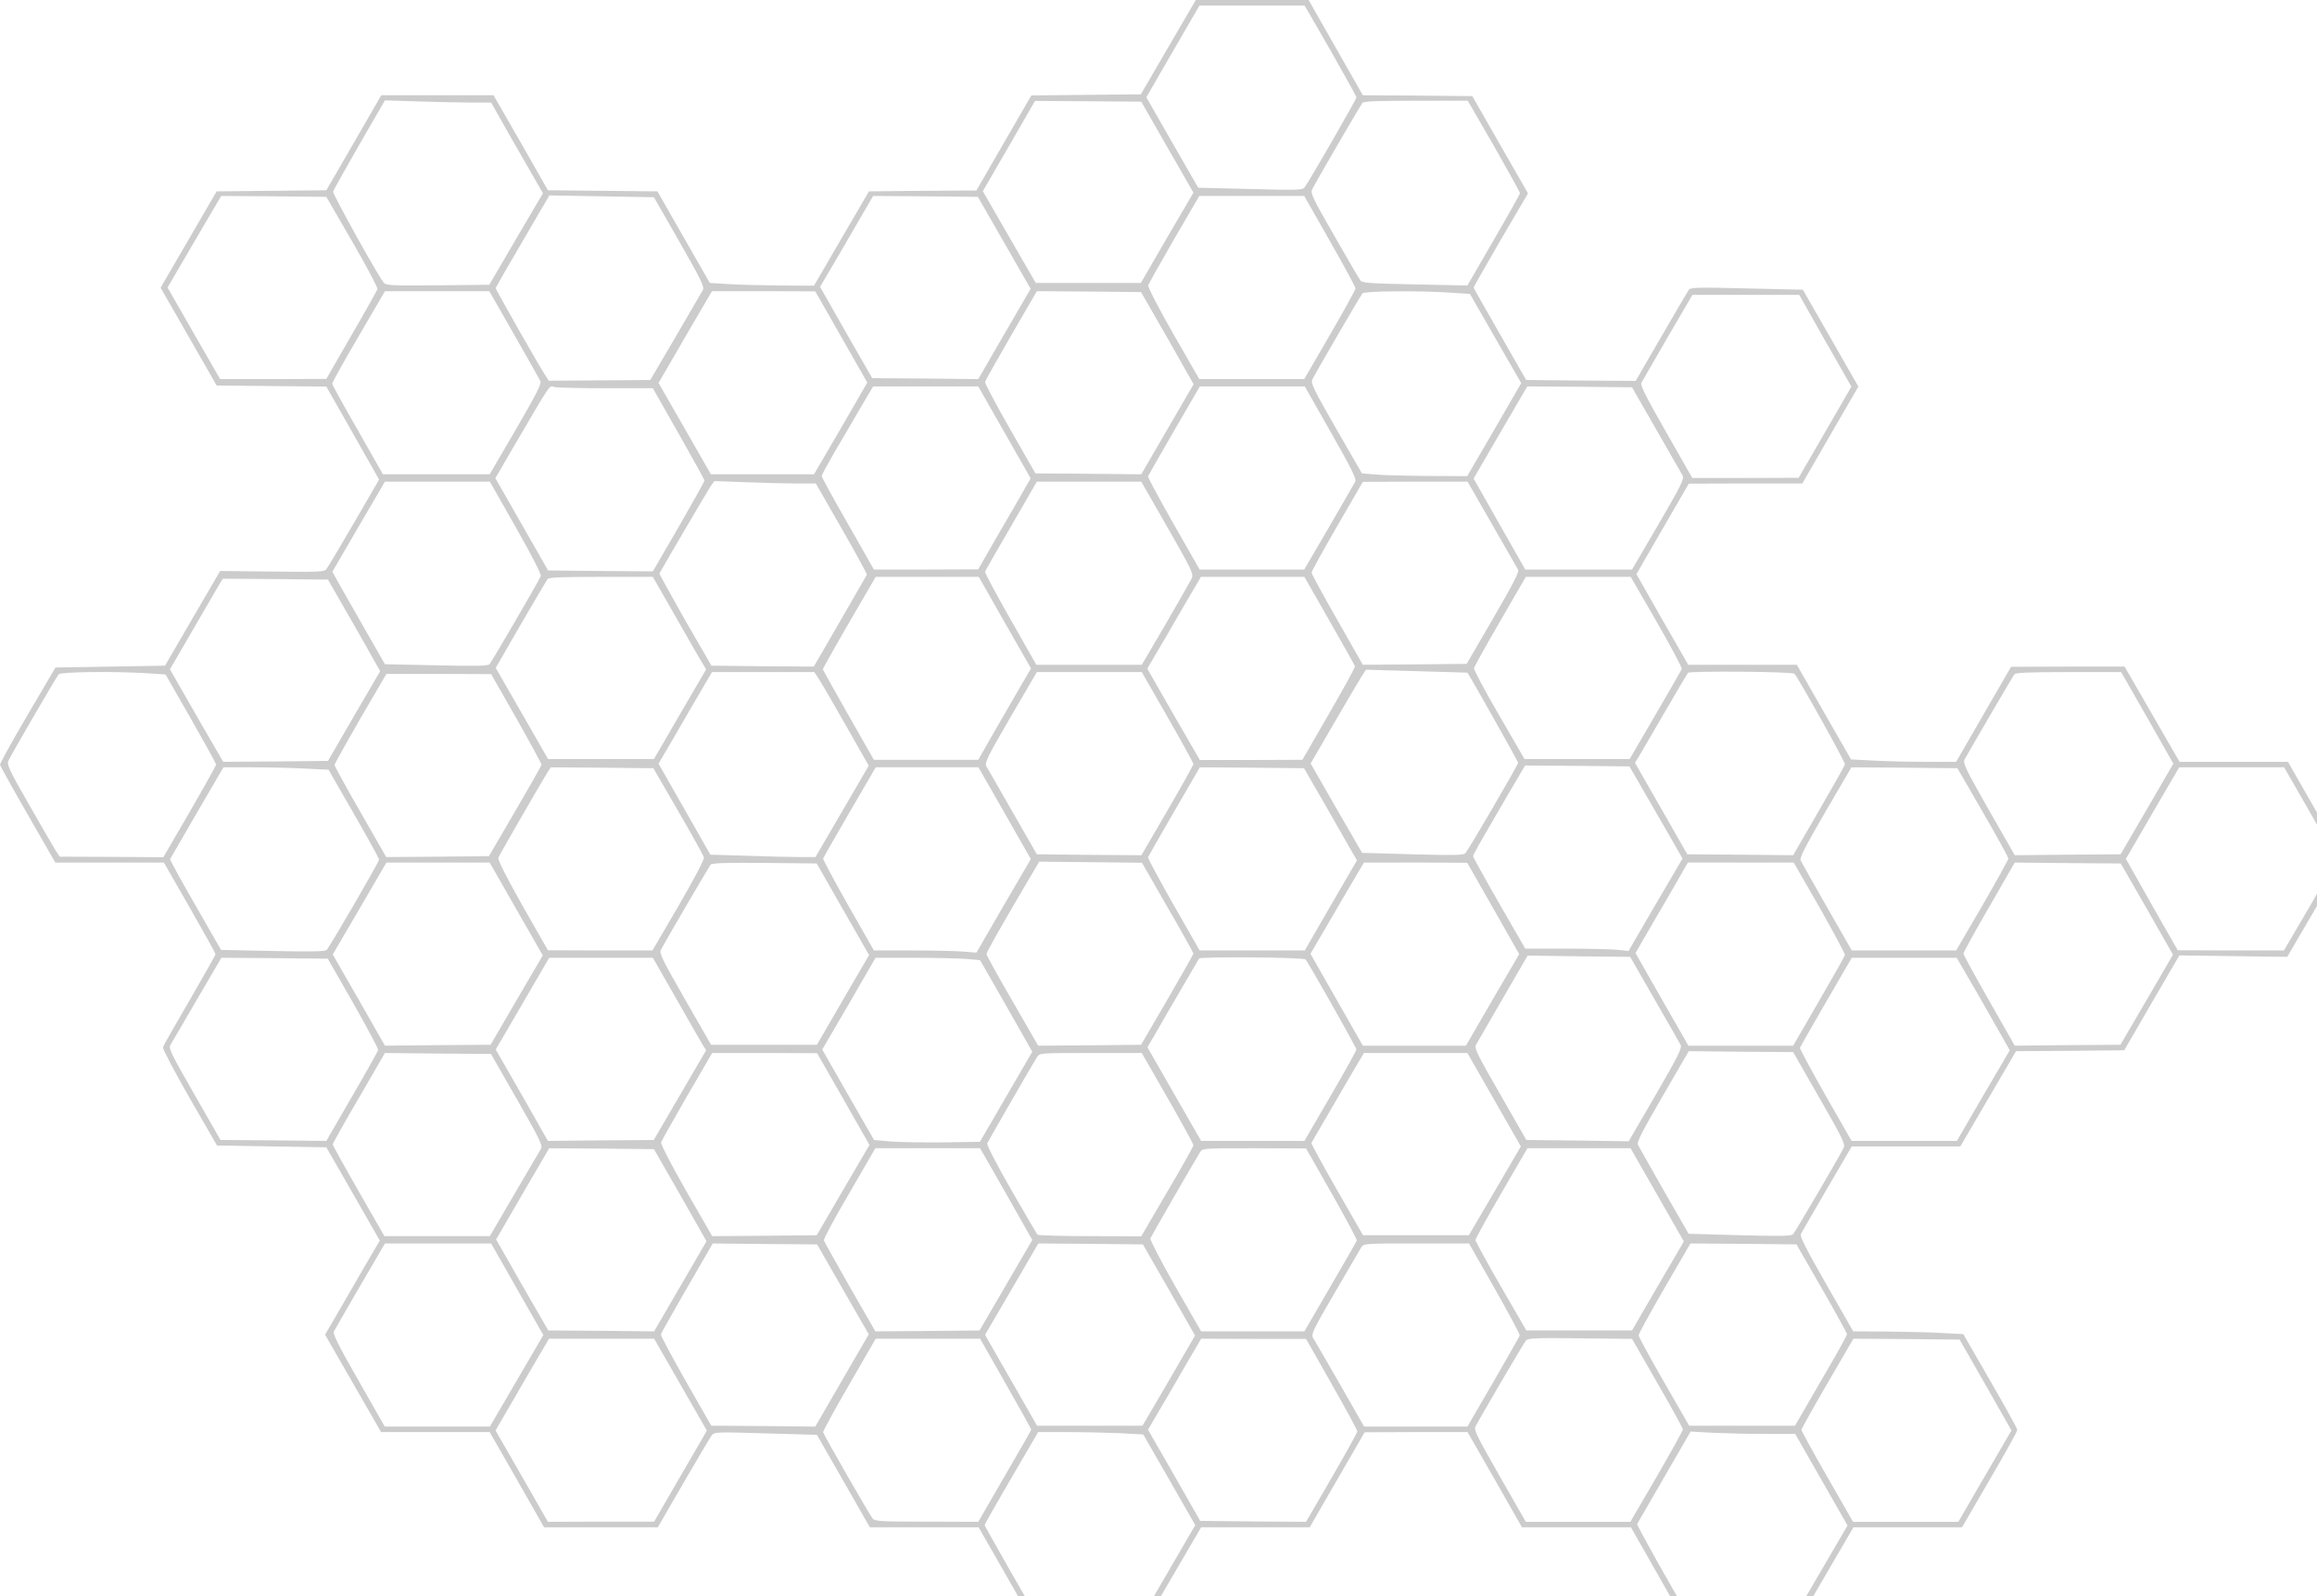 <svg width="1687" height="1162" viewBox="0 0 1687 1162" fill="rgba(0,0,0,0.2)" xmlns="http://www.w3.org/2000/svg">
<path d="M850.668 34.267L830.668 68.667L790.802 69.067L750.935 69.467L730.935 104L710.935 138.667L671.735 138.933L632.668 139.333L612.668 173.6L592.668 208L567.735 207.867C554.135 207.733 537.068 207.333 529.868 206.8L516.802 206L497.735 172.667L478.668 139.333L438.801 138.933L398.935 138.533L379.201 103.867L359.335 69.334H318.535H277.601L257.602 104L237.601 138.533L197.735 138.933L157.735 139.333L137.335 174.4L116.935 209.467L137.335 245.067L157.735 280.667L197.601 281.067L237.601 281.467L253.602 309.6C262.401 325.067 271.068 340.4 272.801 343.467L276.001 349.2L257.602 380.933C247.468 398.4 238.401 413.6 237.335 414.667C235.735 416.4 230.001 416.533 197.868 416.133L160.268 415.733L140.135 450.267L120.135 484.667L80.268 485.333L40.401 486L20.002 520.667C8.801 539.733 -0.132 556 0.001 556.8C0.135 557.6 9.201 574 20.268 593.2L40.268 628H79.868H119.335L138.135 660.8C148.535 678.933 156.935 694.133 156.935 694.667C156.935 695.333 148.401 710.4 138.135 728.133C127.735 745.867 118.935 761.333 118.668 762.533C118.401 763.733 127.068 780.267 138.001 799.333L158.001 834L197.735 834.667L237.601 835.333L257.068 869.2L276.535 903.2L265.202 922.533C259.068 933.2 250.135 948.667 245.335 956.933L236.668 971.733L257.068 1007.2L277.468 1042.67H317.068H356.535L376.401 1077.33L396.135 1112H437.602H478.935L497.602 1079.73C507.868 1062 517.201 1046.4 518.268 1044.93C520.268 1042.53 521.868 1042.53 557.602 1043.6L594.802 1044.67L614.135 1078.4L633.335 1112H672.935H712.535L732.402 1146.67L752.135 1181.33H793.068H834.002L854.268 1146.67L874.535 1112H914.002H953.602L973.602 1077.33L993.602 1042.8L1031.07 1042.67H1068.53L1088.4 1077.33L1108.13 1112H1147.73H1187.47L1207.2 1146.67L1226.93 1181.33L1268.13 1181.07L1309.47 1180.67L1329.47 1146.27L1349.47 1112H1389.07H1428.53L1448.67 1077.33C1459.87 1058.27 1468.93 1041.87 1468.8 1041.07C1468.8 1040.13 1459.87 1024 1449.07 1005.33L1429.47 971.333L1414.13 970.533C1405.73 970 1387.73 969.6 1374.13 969.467L1349.33 969.333L1329.73 935.067C1315.33 910 1310.4 900.267 1311.2 898.533C1311.73 897.333 1320.4 882.533 1330.27 865.467L1348.27 834.667H1387.87H1427.33L1447.6 800L1467.87 765.333L1507.2 765.067L1546.67 764.667L1566.67 730.133L1586.8 695.6L1626 696.133L1665.33 696.667L1685.2 662.667C1696.13 644 1705.47 628 1705.73 627.2C1706.13 626.267 1697.33 609.6 1686.13 590.133L1665.87 554.667H1626.4H1586.93L1566.93 520L1546.93 485.333H1505.6L1464.27 485.467L1444.27 520L1424.27 554.667H1402.13C1390 554.667 1372.8 554.267 1363.87 553.733L1347.73 552.933L1328 518.533L1308.27 484H1268.67H1229.2L1210.27 451.067L1191.47 418L1193.87 413.867C1195.2 411.6 1203.73 396.8 1212.93 380.933L1229.6 352.133L1270.93 352H1312.27L1332.67 316.667L1353.07 281.467L1332.93 246.267L1312.67 210.933L1271.87 210C1234.8 209.067 1230.93 209.2 1229.47 211.2C1228.67 212.4 1219.6 227.867 1209.47 245.333L1190.93 277.333L1151.07 277.067L1111.2 276.667L1092.13 243.333C1081.6 224.933 1072.93 209.733 1072.93 209.333C1072.93 208.933 1081.87 193.333 1092.67 174.667L1112.53 140.8L1092.27 105.467L1072 70L1032.13 69.6L992.268 69.334L972.535 34.667L952.802 0H911.735H870.668L850.668 34.267ZM968.802 36.8C979.068 54.8 987.602 70.267 987.602 70.933C987.602 72.267 953.335 131.867 949.868 136.4C948.402 138.4 944.802 138.533 910.402 137.6L872.402 136.667L853.468 103.733L834.668 70.8L854.002 37.334L873.335 4H911.602H949.868L968.802 36.8ZM343.601 74.667H357.601L372.535 101.067C380.801 115.467 389.335 130.4 391.468 134L395.335 140.667L375.735 174L356.268 207.333L318.801 207.733C284.401 208 281.201 207.867 279.335 205.733C275.335 201.067 242.135 141.333 242.535 139.467C242.801 138.533 251.335 123.2 261.602 105.333L280.268 73.067L304.935 73.867C318.535 74.267 335.868 74.667 343.601 74.667ZM849.868 107.067L868.935 140.267L849.735 173.067L830.668 206H792.402H754.135L734.802 172.533L715.602 139.2L734.668 106.267L753.602 73.467L792.268 73.733L830.935 74L849.868 107.067ZM1087.73 106.267C1098.13 124.533 1106.67 139.867 1106.67 140.667C1106.67 141.333 1098 156.8 1087.47 174.933L1068.4 207.867L1030.27 207.067C997.735 206.4 992.002 206 990.535 204.267C989.602 203.067 981.068 188.4 971.468 171.6C955.868 144.533 954.135 140.8 955.335 138C957.068 134.133 990.135 77.334 992.002 74.933C992.935 73.733 1002.4 73.334 1030.93 73.334H1068.67L1087.73 106.267ZM256.535 176C266.935 194 275.201 209.467 274.801 210.533C274.401 211.6 266.001 226.8 255.868 244.133L237.601 275.867L198.935 276H160.268L141.068 242.667L122.001 209.333L132.268 191.733C138.001 182 146.801 166.933 151.868 158.267L161.068 142.667L199.335 142.933L237.601 143.333L256.535 176ZM494.668 176C510.801 204.267 512.935 208.667 511.735 211.2C510.801 212.8 501.868 228.133 491.868 245.333L473.468 276.667L436.535 276.933L399.601 277.2L396.401 272.267C391.735 265.067 360.935 210.933 360.935 209.867C360.935 209.2 368.668 195.733 392.668 154.8L400.001 142.267L438.001 142.933L476.135 143.6L494.668 176ZM731.202 176.8L750.402 210.267L731.335 243.067L712.268 276L673.602 275.6L635.068 275.333L616.002 242.133L597.068 208.8L599.468 204.8C601.868 200.933 616.802 175.333 630.135 152.267L635.735 142.667L673.868 142.933L712.002 143.333L731.202 176.8ZM968.268 175.467C978.535 193.467 986.935 208.933 986.935 210C986.935 210.933 978.535 226.267 968.268 243.867L949.602 276H911.335H873.202L854.268 243.067C843.202 223.733 835.735 209.067 836.002 207.733C836.402 206.533 844.935 191.333 854.935 174L873.202 142.667H911.468H949.602L968.268 175.467ZM374.268 243.467C384.135 260.8 392.801 276.133 393.468 277.467C394.401 279.333 390.401 287.2 375.601 312.667L356.535 345.333H317.735H278.801L260.401 312.933C250.135 295.2 241.868 280 241.868 279.333C241.868 278.533 250.401 263.067 261.068 244.933L280.268 212H318.268H356.268L374.268 243.467ZM612.535 245.333L631.468 278.533L612.135 312L592.668 345.333H555.068H517.602L498.535 312L479.468 278.8L491.735 257.733C498.401 246.133 507.201 231.067 511.201 224.267L518.401 212H556.002L593.602 212.133L612.535 245.333ZM850.002 246.133L869.068 279.733L850.002 312.533L830.935 345.333L792.402 344.933L753.868 344.667L735.335 312.267C725.202 294.4 716.935 279.067 717.202 278C717.468 277.067 726.002 261.867 736.268 244.133L754.935 212L792.935 212.267L830.802 212.667L850.002 246.133ZM1057.87 213.2L1070.27 214L1088.93 246.533L1107.6 278.933L1088 312.8L1068.27 346.667L1039.6 346.533C1023.87 346.4 1006.53 346 1001.33 345.467L991.602 344.667L972.802 312C956.668 283.867 954.268 279.067 955.468 276.4C957.068 272.8 990.135 216 992.002 213.6C993.335 211.867 1034.4 211.467 1057.87 213.2ZM1328.93 248.133L1348 281.467L1345.47 285.867C1344.13 288.267 1335.47 303.2 1326.27 319.067L1309.6 347.867L1270.93 348H1232.13L1213.07 314.533C1198.4 288.933 1194.27 280.533 1195.07 278.8C1195.73 277.467 1204.4 262.533 1214.27 245.467L1232.27 214.667H1271.07H1310L1328.93 248.133ZM441.602 282.667H475.335L494.135 315.733C504.401 333.867 512.935 349.333 512.935 349.867C512.935 350.533 504.401 365.733 494.135 383.6L475.335 416L437.201 415.733L399.068 415.333L379.868 381.733L360.668 348.133L372.935 327.067C402.801 276.133 399.468 280.933 403.868 281.867C406.135 282.267 423.068 282.667 441.602 282.667ZM731.335 314.8L750.402 348.267L742.268 362.533C737.735 370.267 729.068 385.2 723.068 395.6L712.268 414.533L674.268 414.667H636.268L617.335 381.333C606.802 363.067 598.268 347.333 598.268 346.533C598.268 345.867 602.535 338 607.602 329.2C612.802 320.533 621.202 306.133 626.268 297.333L635.735 281.333H674.002H712.268L731.335 314.8ZM968.935 314.667C983.735 340.667 987.735 348.667 986.802 350.533C986.135 351.867 977.468 366.8 967.602 383.867L949.602 414.667H911.602H873.468L854.402 381.333C844.002 362.933 835.602 347.467 835.868 346.8C836.135 346.133 844.668 331.2 854.935 313.467L873.602 281.333H911.735H950.002L968.935 314.667ZM1205.87 312.667C1215.6 329.467 1224.13 344.667 1225.07 346.133C1226.4 348.667 1224.27 352.933 1207.47 381.867L1188.27 414.667H1149.47H1110.53L1091.73 381.6L1072.93 348.4L1092.4 314.933L1112 281.333L1150.13 281.6L1188.27 282L1205.87 312.667ZM375.601 384C387.335 404.667 394.268 418.133 393.735 419.467C392.535 422.533 358.135 481.733 356.401 483.6C355.201 484.933 346.135 485.067 317.601 484.4L280.268 483.6L264.268 455.6C255.468 440.133 246.801 425.067 245.068 421.867L242.001 416.267L261.068 383.467L280.268 350.667H318.401H356.668L375.601 384ZM579.735 352H594.002L612.802 384.8C623.202 402.8 631.335 418 631.202 418.4C630.935 418.933 622.135 434.133 611.602 452.4L592.535 485.333L555.202 485.067L518.001 484.667L498.801 451.467C488.401 433.067 480.001 417.867 480.135 417.467C485.868 407.333 515.468 356.933 517.335 354.133L520.135 350.267L542.802 351.067C555.335 351.6 572.002 352 579.735 352ZM850.135 384.133C867.868 415.067 869.068 417.867 867.735 421.067C866.802 422.933 858.268 437.867 848.802 454.267L831.335 484H792.935H754.535L735.602 450.667C725.202 432.4 716.935 416.933 717.202 416.267C717.335 415.6 726.002 400.533 736.268 382.933L754.935 350.667H792.935H830.935L850.135 384.133ZM1086.27 381.6C1096.13 398.667 1104.67 413.6 1105.33 414.8C1106.27 416.267 1101.73 425.067 1087.2 450.133L1067.87 483.333L1030.13 483.733L992.268 484L973.602 451.2C963.335 433.2 954.935 417.733 954.935 416.933C954.935 416 963.335 400.8 973.602 383.067L992.268 350.8L1030.4 350.667H1068.53L1086.27 381.6ZM492.268 449.6C501.602 466 510.268 481.2 511.735 483.333L514.135 487.333L495.068 520L476.135 552.667H437.602H399.068L380.001 519.467L360.935 486.267L379.068 454.8C389.201 437.467 398.001 422.533 398.668 421.6C399.601 420.4 409.068 420 437.602 420H475.335L492.268 449.6ZM731.602 453.333L750.668 486.667L742.268 501.067C737.735 508.933 729.068 523.867 723.068 534.267L712.268 553.2H674.268H636.268L617.735 520.667C607.602 502.8 599.202 487.733 599.068 487.333C599.068 486.933 607.602 471.6 618.268 453.2L637.602 420H675.068H712.668L731.602 453.333ZM968.002 452C978.002 469.6 986.402 484.4 986.535 485.067C986.802 485.733 978.268 501.333 967.602 519.733L948.268 553.2L910.935 553.333H873.602L854.402 520.133L835.335 486.8L847.735 465.733C854.402 454.133 863.202 439.067 867.202 432.267L874.402 420H912.002H949.735L968.002 452ZM1206.27 452.8C1216.67 470.8 1224.8 486.267 1224.53 487.067C1224.13 488 1215.47 503.067 1205.2 520.667L1186.53 552.667H1148.27H1110L1091.47 520.667C1081.2 503.067 1073.07 487.733 1073.2 486.533C1073.47 485.333 1082 469.867 1092.27 452.267L1110.93 420H1149.07H1187.33L1206.27 452.8ZM253.335 447.333C261.335 461.2 269.868 476.267 272.268 480.667L276.801 488.667L257.735 521.333L238.801 554L200.668 554.4L162.535 554.667L146.135 526.4C137.201 510.8 128.535 495.6 126.801 492.667L123.735 487.333L140.001 459.333C148.935 443.867 157.601 429.067 159.201 426.267L162.268 421.333L200.535 421.6L238.801 422L253.335 447.333ZM1068.4 489.733C1070.27 492.133 1105.33 554.4 1105.33 555.333C1105.33 556.933 1069.33 618.533 1066.93 621.2C1065.47 622.667 1058.67 622.8 1028.4 622L991.735 620.933L972.935 588.4L954.268 555.867L971.068 526.933C980.268 511.067 989.335 495.733 991.202 492.8L994.535 487.6L1031.47 488.667C1051.73 489.2 1068.4 489.733 1068.4 489.733ZM1306.53 490.533C1308.93 492.8 1343.73 555.067 1343.33 556.533C1343.07 557.467 1334.53 572.667 1324.27 590.4L1305.6 622.667L1267.07 622.267L1228.53 622L1209.47 588.667L1190.4 555.333L1192.93 551.333C1194.27 549.2 1202.67 534.667 1211.6 519.333C1220.53 503.867 1228.4 490.667 1229.07 489.867C1230.27 488.4 1304.8 488.933 1306.53 490.533ZM106.535 490.133L120.535 491.067L138.935 523.2C149.068 540.933 157.335 555.867 157.335 556.667C157.335 557.333 148.668 572.933 138.135 591.067L118.935 624.133L81.201 623.867L43.468 623.733L40.268 618.8C38.668 616.133 29.868 601.2 20.935 585.467C6.668 560.533 4.801 556.533 6.135 553.867C7.735 550.133 40.801 493.333 42.668 490.933C44.135 489.2 81.602 488.667 106.535 490.133ZM596.135 494.267C598.002 497.067 606.935 512.4 616.002 528.4L632.535 557.467L613.202 590.667L593.735 624H582.402C576.135 624 558.802 623.6 544.135 623.067L517.201 622.267L498.401 589.2L479.468 556L491.735 535.067C498.401 523.467 507.201 508.4 511.201 501.6L518.401 489.333H555.602H592.935L596.135 494.267ZM850.135 522.133C860.535 540.267 868.935 555.6 868.935 556.267C868.935 556.933 860.402 572.267 850.002 590.133L831.068 622.667L792.935 622.4L754.935 622L737.335 591.333C727.602 574.4 719.068 559.333 718.135 557.867C716.802 555.333 718.935 551.067 735.735 522.133L754.935 489.333H793.202H831.335L850.135 522.133ZM1563.47 522.667L1582.4 556L1563.2 589.067L1544 622L1505.47 622.267L1466.93 622.667L1447.87 589.333C1430.93 559.467 1429.07 555.6 1430.4 552.933C1433.47 547.333 1465.33 492.667 1466.67 490.933C1467.6 489.733 1477.2 489.333 1506.13 489.333H1544.4L1563.47 522.667ZM376.001 523.067C386.001 540.8 394.268 556 394.268 556.667C394.268 557.467 385.601 572.667 375.068 590.667L356.001 623.333L318.535 623.733L281.201 624L262.401 591.2C252.001 573.2 243.601 557.733 243.601 556.933C243.601 556.133 252.135 540.933 262.401 523.067L281.335 490.667H319.468L357.601 490.8L376.001 523.067ZM1205.73 591.467L1225.07 625.067L1205.33 658.667L1185.73 692.4L1177.07 691.467C1172.27 691.067 1155.2 690.667 1139.33 690.667H1110.53L1091.47 657.6C1081.07 639.467 1072.53 624 1072.53 623.333C1072.53 622.533 1078.53 611.733 1085.87 599.333C1093.07 586.8 1101.6 572.267 1104.8 566.933L1110.4 557.333L1148.4 557.6L1186.4 558L1205.73 591.467ZM222.401 559.6L239.201 560.4L257.602 592.4C267.735 610 276.001 625.067 276.001 625.867C276.001 627.6 240.135 689.2 237.868 691.6C236.668 692.8 226.935 692.933 198.668 692.4L160.935 691.6L142.268 659.067C131.868 641.067 123.601 626 123.868 625.467C124.135 624.933 132.935 609.733 143.468 591.6L162.668 558.667H184.135C196.001 558.667 213.201 559.067 222.401 559.6ZM493.868 590.667C503.868 607.867 512.268 623.067 512.535 624.267C512.935 625.6 505.468 639.867 494.135 659.333L475.068 692H436.935L398.935 691.867L380.401 659.333C368.801 638.8 362.268 625.867 362.801 624.533C363.468 622.667 394.535 568.8 399.068 561.6L401.068 558.667L438.401 558.933L475.735 559.333L493.868 590.667ZM731.468 592L750.535 625.467L730.668 659.467L710.935 693.6L701.068 692.8C695.602 692.4 678.802 692 663.735 692H636.268L617.602 659.2C607.335 641.067 599.068 625.733 599.335 624.933C599.602 624.267 608.268 608.933 618.668 591.2L637.602 558.667H674.935H712.402L731.468 592ZM966.002 588C975.068 603.733 983.735 618.933 985.202 621.6L988.002 626.4L968.935 659.2L950.002 692H911.735H873.468L854.402 658.667C844.002 640.267 835.602 624.8 835.868 624.133C836.135 623.467 844.668 608.533 854.935 590.8L873.602 558.667L911.468 558.933L949.468 559.333L966.002 588ZM1443.73 591.333C1453.87 608.933 1462.27 624.133 1462.27 625.067C1462.27 626 1453.73 641.333 1443.33 659.333L1424.27 692H1386.27H1348.27L1330.27 660.533C1320.4 643.2 1311.73 627.867 1311.07 626.533C1310.13 624.667 1314.13 616.8 1328.93 591.333L1348 558.667L1386.67 558.933L1425.2 559.333L1443.73 591.333ZM1682 591.6C1692.4 609.867 1700.93 625.2 1700.93 625.733C1700.93 626.4 1692.4 641.467 1682 659.467L1662.93 692H1624.27L1585.6 691.867L1566.67 658.667L1547.87 625.333L1567.2 592L1586.67 558.667H1624.93H1663.07L1682 591.6ZM850.135 660.667C860.535 678.533 868.935 693.733 868.935 694.267C868.935 694.8 860.268 710 849.868 728L830.802 760.667L793.335 761.067L755.868 761.333L737.068 728.667C726.668 710.8 718.268 695.467 718.268 694.667C718.268 693.2 726.802 678.133 747.602 642.667L756.668 627.333L794.002 627.733L831.468 628.133L850.135 660.667ZM375.868 661.867L395.201 695.6L376.135 728.133L357.201 760.667L318.801 760.933L280.268 761.333L261.335 728.133L242.268 694.933L261.868 661.467L281.335 628H318.935H356.535L375.868 661.867ZM609.468 654.667C617.735 668.933 626.268 684 628.535 688L632.802 695.333L613.735 728L594.802 760.667H556.268H517.735L498.668 727.467C482.135 698.533 479.868 694 481.201 691.467C484.135 685.867 516.001 631.333 517.335 629.6C518.268 628.4 527.202 628 556.668 628.267L594.668 628.667L609.468 654.667ZM1087.2 661.333L1106.13 694.667L1086.67 728L1067.33 761.333H1029.73H992.268L973.202 727.867L954.135 694.4L964.402 676.933C970.002 667.2 978.802 652.267 983.868 643.6L993.068 628H1030.67L1068.27 628.133L1087.2 661.333ZM1324.93 660.933C1335.2 679.067 1343.47 694.533 1343.33 695.333C1343.07 696.267 1334.53 711.467 1324.27 729.067L1305.6 761.333H1267.47H1229.33L1210 727.6L1190.8 693.867L1205.87 667.867C1214.27 653.6 1222.8 638.8 1224.93 634.933L1228.93 628H1267.47H1306L1324.93 660.933ZM1563.2 661.867L1582.13 695.067L1563.07 727.867L1543.87 760.667L1505.47 760.933L1466.93 761.333L1448.27 728.533C1438 710.533 1429.6 695.2 1429.6 694.267C1429.6 693.333 1438 678.133 1448.27 660.4L1466.93 628L1505.47 628.4L1544.13 628.667L1563.2 661.867ZM950.535 698.533C952.268 700.133 987.602 762.667 987.602 764.133C987.602 764.933 979.068 780.267 968.668 798.133L949.735 830.667H912.135H874.535L854.935 796.533L835.468 762.533L853.735 730.933C863.868 713.6 872.535 698.667 873.068 697.867C874.268 696.4 948.802 696.933 950.535 698.533ZM1204.53 727.333C1214.27 744.133 1222.8 759.2 1223.6 760.667C1224.8 763.067 1222.27 768.133 1205.47 797.2L1185.87 830.933L1148.53 830.4L1111.33 830L1092.27 796.667C1075.33 767.333 1073.33 763.2 1074.67 760.667C1075.6 759.067 1084.4 743.867 1094.27 726.8L1112.27 695.733L1149.6 696.267L1186.93 696.667L1204.53 727.333ZM257.202 730.4C267.335 748.267 275.601 763.6 275.335 764.533C275.068 765.467 266.535 780.8 256.268 798.4L237.601 830.667L199.068 830.267L160.535 830L141.468 796.667C124.401 766.933 122.535 763.067 124.135 760.667C125.068 759.2 133.735 744.4 143.468 727.6L161.201 697.333L199.868 697.6L238.668 698L257.202 730.4ZM492.268 726.933C501.602 743.333 510.268 758.533 511.602 760.667L514.135 764.667L495.068 797.333L476.001 830L437.468 830.267L398.935 830.667L380.001 797.333L360.935 764.133L380.401 730.8L399.868 697.333H437.602H475.335L492.268 726.933ZM702.935 698.133L713.602 699.067L732.668 732.4L751.602 765.733L732.535 798.533L713.468 831.333L686.802 831.733C672.268 831.867 654.935 831.6 648.268 831.067L636.402 830L617.468 797.067L598.668 764.133L618.135 730.8L637.468 697.333H664.935C680.002 697.333 697.068 697.733 702.935 698.133ZM1441.07 725.6C1450 741.2 1458.67 756.4 1460.27 759.333L1463.33 764.667L1444 797.6L1424.8 830.667H1386.4H1348.13L1329.07 797.333C1318.67 778.933 1310.27 763.467 1310.53 762.8C1310.8 762.133 1319.33 747.2 1329.6 729.467L1348.27 697.333H1386.53H1424.67L1441.07 725.6ZM1324.67 799.333C1341.2 828 1343.6 832.933 1342.4 835.6C1340.13 840.667 1307.33 896.533 1305.6 898.533C1304.27 900 1297.2 900.133 1266.67 899.333L1229.47 898.267L1211.47 866.933C1201.73 849.733 1193.07 834.667 1192.53 833.333C1191.6 831.6 1196.13 822.933 1210.53 798.133L1229.6 765.333L1267.6 765.733L1305.6 766L1324.67 799.333ZM376.535 800.667C393.735 830.667 395.335 834.133 393.735 836.667C392.801 838.133 384.135 852.933 374.401 869.6L356.668 900H318.268H279.868L261.068 867.2C250.668 849.067 242.268 833.867 242.268 833.2C242.268 832.533 250.801 817.2 261.335 799.333L280.268 766.667L318.801 767.067L357.468 767.333L376.535 800.667ZM614.002 800.133L633.068 833.6L613.868 866.4L594.668 899.333L556.668 899.733L518.535 900L499.602 867.067C488.535 847.733 481.068 833.067 481.335 831.733C481.735 830.533 490.268 815.333 500.268 798L518.535 766.667H556.802L594.935 766.8L614.002 800.133ZM850.135 799.467C860.535 817.6 868.935 832.933 868.935 833.867C868.935 834.667 860.402 849.867 849.868 867.733L830.935 900.133L793.602 900C773.068 900 755.868 899.467 755.335 898.933C754.935 898.4 746.268 883.733 736.268 866.267C725.335 847.2 718.402 833.733 718.802 832.4C719.602 830.667 750.668 776.667 755.068 769.6C756.935 766.667 757.068 766.667 794.135 766.667H831.335L850.135 799.467ZM1087.87 800.667L1107.33 834.667L1088.4 867.067L1069.47 899.333H1030.93H992.402L973.335 866.133C962.935 847.867 954.535 832.533 954.802 832.133C955.468 830.933 973.335 800.267 983.602 782.667L993.068 766.667H1030.67H1068.4L1087.87 800.667ZM495.335 870.133L514.401 903.733L495.335 936.533L476.268 969.333L437.735 968.933L399.201 968.667L380.135 935.6L361.201 902.4L364.801 896.267C366.801 892.8 375.468 877.867 384.135 862.933L399.868 836L438.001 836.267L476.135 836.667L495.335 870.133ZM732.668 869.333L751.602 902.8L732.402 935.733L713.202 968.667L675.335 969.067L637.335 969.333L618.802 937.067C608.668 919.333 600.135 904 599.868 903.067C599.602 902 607.868 886.533 618.402 868.667L637.335 836H675.468H713.602L732.668 869.333ZM969.602 868.933C979.868 887.067 988.135 902.4 987.868 903.2C987.602 904 978.935 919.2 968.535 936.933L949.735 969.333H912.135H874.535L855.602 936.4C845.335 918.267 837.202 902.667 837.602 901.6C838.268 899.867 869.602 845.6 873.735 838.933C875.602 836 875.735 836 913.335 836L950.935 836.133L969.602 868.933ZM1206.67 870L1226 903.867L1207.07 936.267L1188.27 968.667H1149.73H1111.33L1092.8 936.667C1082.67 919.067 1074.4 903.867 1074.27 902.933C1074.27 901.867 1082.8 886.4 1093.2 868.533L1112.13 836H1149.73H1187.2L1206.67 870ZM376.535 938.667L395.601 972L376.135 1005.33L356.668 1038.67H318.401H280.135L261.068 1005.2C246.401 979.6 242.268 971.2 243.068 969.467C243.735 968.133 252.401 953.2 262.268 936.133L280.268 905.333H318.935H357.601L376.535 938.667ZM613.735 938.8L632.535 971.467L613.068 1005.07L593.602 1038.67L555.735 1038.27L517.868 1038L499.335 1005.6C489.201 987.733 480.935 972.4 481.201 971.467C481.468 970.533 490.001 955.333 500.268 937.6L518.935 905.333L556.935 905.733L594.935 906L613.735 938.8ZM851.202 939.2L870.135 972.4L866.935 977.867C865.202 980.933 856.535 995.6 847.868 1010.67L831.868 1038H793.468H755.068L736.135 1004.93L717.202 971.867L736.668 938.533L756.002 905.333L794.135 905.6L832.135 906L851.202 939.2ZM1088.27 938.133C1098.53 956.267 1106.8 971.6 1106.53 972.4C1106.27 973.067 1097.6 988.267 1087.33 1006.13L1068.4 1038.67H1030.8H993.202L975.468 1007.6C965.735 990.667 956.935 975.467 956.002 974C954.535 971.467 956.002 968.267 971.735 941.333C981.335 924.8 990.002 910 991.068 908.267C992.935 905.333 993.068 905.333 1031.33 905.333H1069.6L1088.27 938.133ZM1326.4 938C1336.53 955.6 1344.8 970.667 1344.8 971.333C1344.93 972.133 1336.4 987.467 1325.87 1005.33L1306.93 1038H1268.4H1229.87L1211.47 1006C1201.33 988.4 1193.07 973.2 1193.07 972.267C1192.93 971.333 1201.47 955.867 1211.87 937.867L1230.8 905.333L1269.33 905.6L1308 906L1326.4 938ZM1206.8 1007.07C1217.07 1024.8 1225.33 1040 1225.33 1040.67C1225.33 1041.47 1216.8 1056.93 1206.27 1075.07L1187.07 1108H1149.07H1110.93L1091.87 1074.67C1074.8 1044.67 1072.93 1041.07 1074.4 1038.4C1078.53 1030.53 1109.47 977.733 1111.07 976C1112.53 974.267 1118.27 974 1150.53 974.4L1188.27 974.8L1206.8 1007.07ZM495.468 1008.13L514.668 1041.6L512.135 1046C510.801 1048.27 502.135 1063.2 492.935 1079.07L476.268 1107.87H437.602L398.935 1108L379.868 1074.67L360.801 1041.47L373.068 1020.4C379.735 1008.8 388.535 993.733 392.535 986.933L399.735 974.667H438.001H476.268L495.468 1008.13ZM732.268 1007.47C742.535 1025.47 750.935 1040.53 750.802 1040.93C750.802 1041.33 742.135 1056.53 731.468 1074.8L712.268 1108L674.802 1107.87C641.202 1107.87 637.068 1107.6 635.335 1105.6C633.335 1103.2 599.868 1045.07 599.335 1042.8C599.068 1042.13 607.602 1026.53 618.268 1008.13L637.602 974.667H675.602H713.602L732.268 1007.47ZM969.602 1007.73C979.868 1025.73 988.268 1041.2 988.268 1042.13C988.268 1042.93 979.868 1058.13 969.602 1075.87L950.935 1108L912.402 1107.73L873.868 1107.33L854.935 1074.13L835.868 1040.93L844.135 1026.8C848.668 1019.07 857.468 1004.13 863.468 993.6L874.535 974.667L912.668 974.8H950.935L969.602 1007.73ZM1445.73 1008.4L1464.53 1041.47L1445.2 1074.67L1425.87 1108H1387.47H1349.2L1330.4 1075.2C1320 1057.07 1311.6 1041.73 1311.6 1041.07C1311.6 1040.4 1320.13 1025.07 1330.53 1007.2L1349.47 974.667L1388.13 974.933L1426.8 975.333L1445.73 1008.4ZM815.602 1043.47L832.402 1044.4L851.335 1077.33L870.268 1110.4L850.802 1143.87L831.335 1177.33L808.535 1177.2C795.868 1177.07 778.402 1176.67 769.735 1176.13L753.735 1175.33L735.335 1143.33C725.335 1125.73 716.935 1110.93 716.935 1110.27C716.935 1109.73 725.735 1094.27 736.402 1076L755.868 1042.67H777.335C789.202 1042.67 806.402 1043.07 815.602 1043.47ZM1285.6 1044H1307.07L1326.13 1077.33L1345.2 1110.67L1325.87 1143.73L1306.67 1176.67L1268.53 1177.07L1230.27 1177.33L1227.2 1172.4C1218.8 1159.2 1191.6 1110.4 1192 1109.6C1192.27 1109.07 1201.2 1093.73 1211.73 1075.47L1230.93 1042.27L1247.6 1043.2C1256.8 1043.6 1273.87 1044 1285.6 1044Z" fill="rgba(0,0,0,0.2)"/>
</svg>
